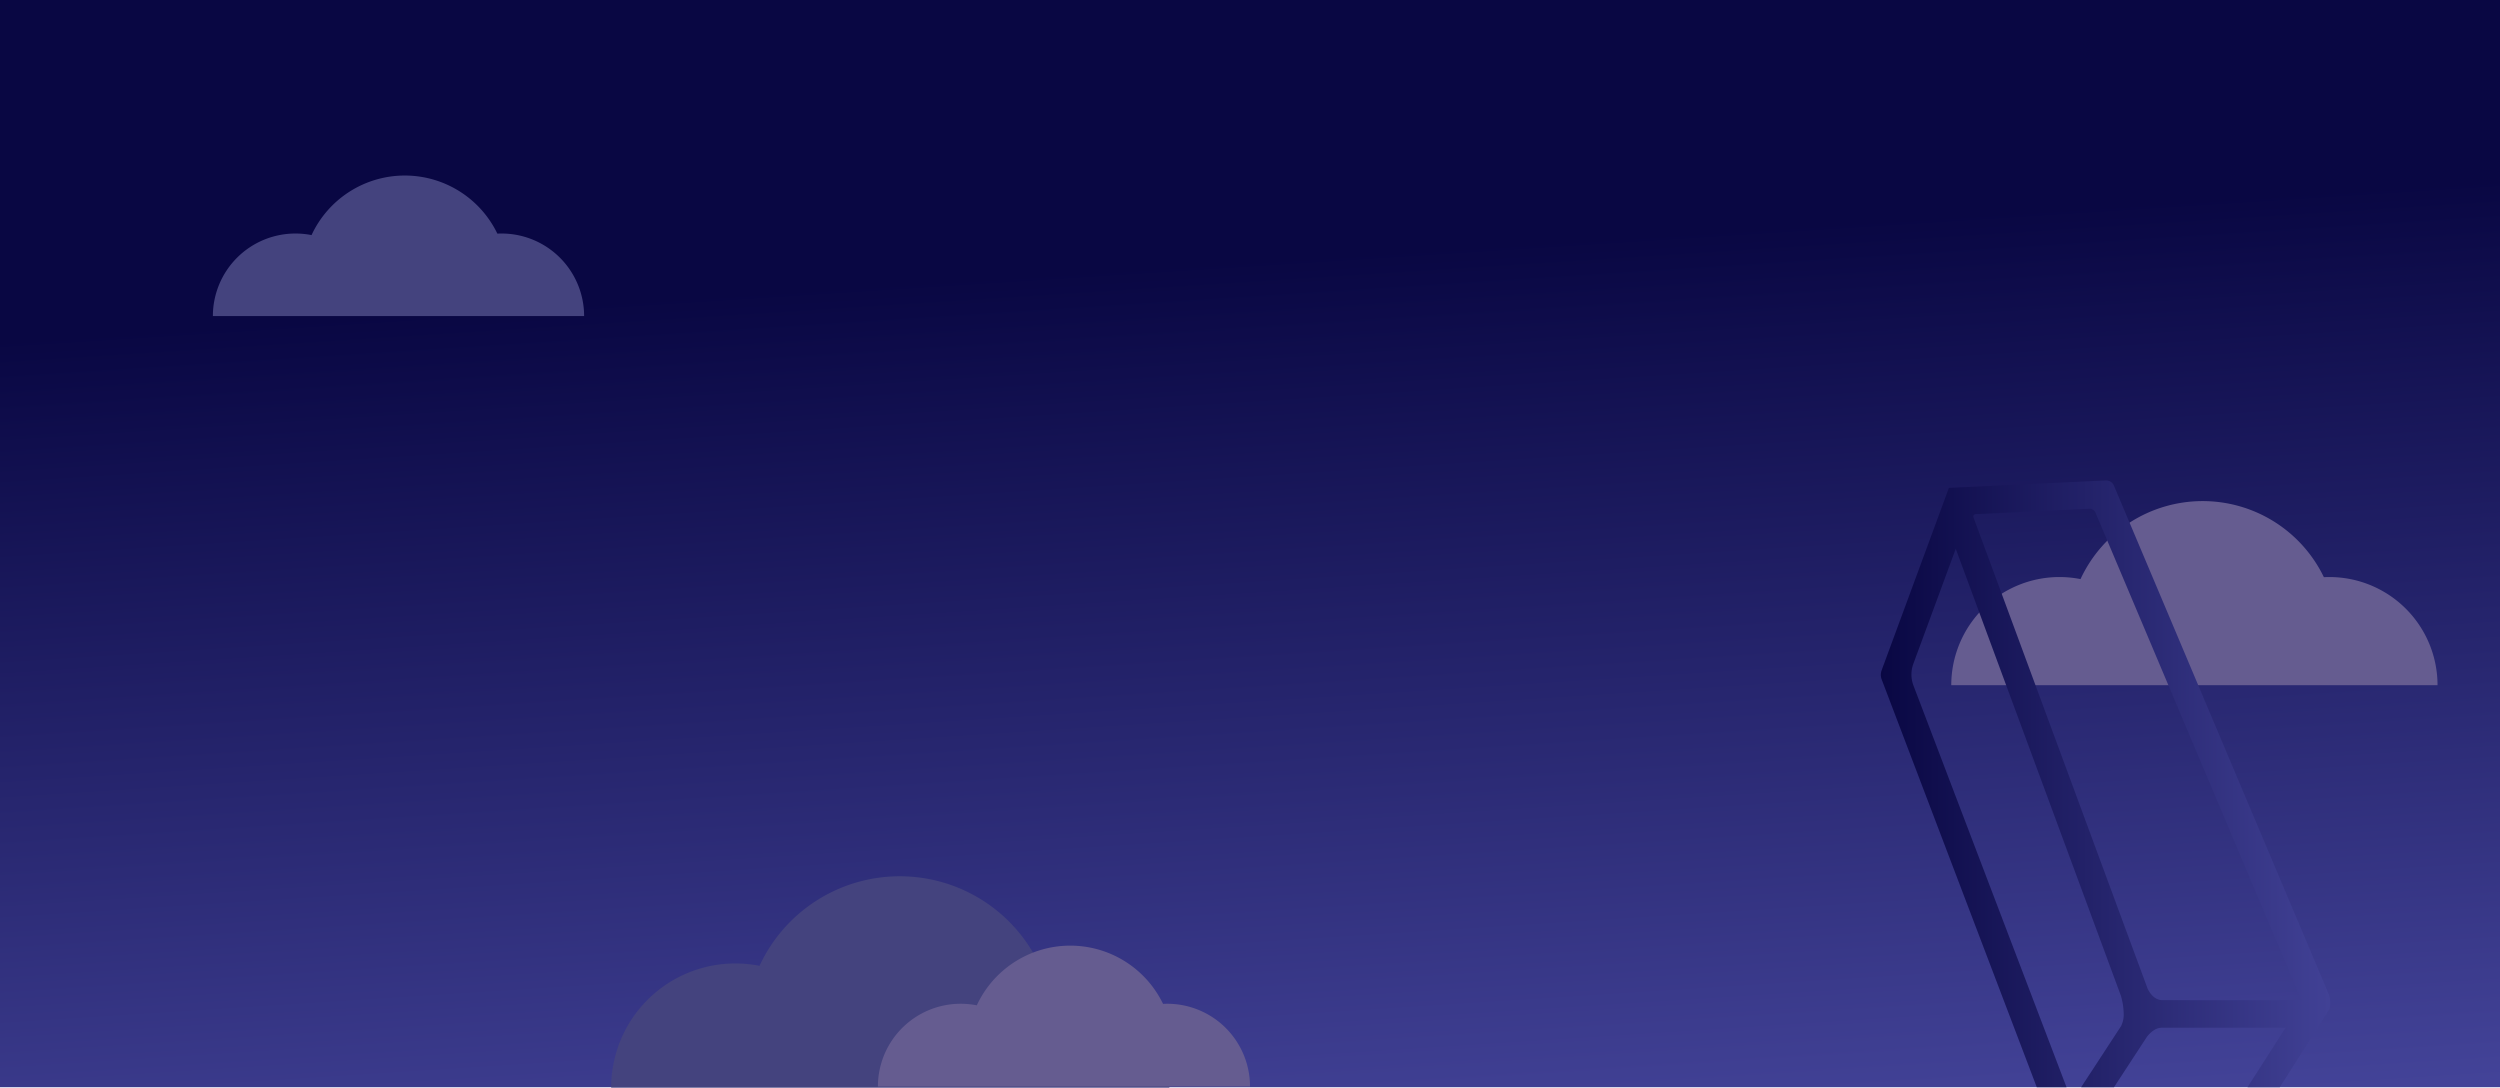 <svg xmlns="http://www.w3.org/2000/svg" xmlns:xlink="http://www.w3.org/1999/xlink" width="1766" height="768.287" viewBox="0 0 1766 768.287">
  <defs>
    <linearGradient id="linear-gradient" x1="0.745" y1="0.203" x2="0.865" y2="1.01" gradientUnits="objectBoundingBox">
      <stop offset="0" stop-color="#090743"/>
      <stop offset="1" stop-color="#434398"/>
    </linearGradient>
    <clipPath id="clip-path">
      <rect id="Rectangle_805" data-name="Rectangle 805" width="816" height="635" transform="translate(650.126 104)" fill="#fff" stroke="#707070" stroke-width="1"/>
    </clipPath>
    <linearGradient id="linear-gradient-2" x1="0" y1="0.5" x2="1" y2="0.5" xlink:href="#linear-gradient"/>
  </defs>
  <g id="home-top-websmall" transform="translate(18737.125 2407)">
    <rect id="Rectangle_804" data-name="Rectangle 804" width="1766" height="768" transform="translate(-18737.125 -2407)" fill="url(#linear-gradient)"/>
    <path id="Path_1356" data-name="Path 1356" d="M-3097.184,1418.3q-2.239,0-4.451.114a109.138,109.138,0,0,0-98.309-61.7,109.155,109.155,0,0,0-99.045,63.256,88.33,88.33,0,0,0-17.1-1.667,87.7,87.7,0,0,0-87.7,87.7h394.3A87.7,87.7,0,0,0-3097.184,1418.3Z" transform="translate(-14901.608 -3144.713)" fill="#44437e"/>
    <path id="Path_1357" data-name="Path 1357" d="M-3010.977,1447.54q-1.492,0-2.968.076a72.751,72.751,0,0,0-65.533-41.132,72.763,72.763,0,0,0-66.024,42.167,58.9,58.9,0,0,0-11.4-1.111,58.459,58.459,0,0,0-58.46,58.46h262.847A58.459,58.459,0,0,0-3010.977,1447.54Z" transform="translate(-14901.608 -3145.484)" fill="#655c90"/>
    <path id="Path_1358" data-name="Path 1358" d="M-3505.663,997.365q-1.951,0-3.878.1a95.071,95.071,0,0,0-85.64-53.752,95.088,95.088,0,0,0-86.281,55.1,76.907,76.907,0,0,0-14.9-1.453,76.4,76.4,0,0,0-76.4,76.4h343.494A76.4,76.4,0,0,0-3505.663,997.365Z" transform="translate(-13585.987 -2996.738)" fill="#655c90"/>
    <g id="Mask_Group_121" data-name="Mask Group 121" transform="translate(-18505.25 -2378)" clip-path="url(#clip-path)">
      <g id="Group_2745" data-name="Group 2745" transform="translate(639.355 131.317)">
        <path id="Path_1359" data-name="Path 1359" d="M-2311.039,1484.027l-42.061-99.591-1.271-3.009-34.411-81.465-30.414-72.022-35.838-84.83-2.069-4.906-5.5-13.008a6.02,6.02,0,0,0-5.866-3.694l-110.711,5.277-47.541,128.913a9.169,9.169,0,0,0,.029,6.319l86.034,226.222,29.444,77.4a41.641,41.641,0,0,0,38.706,26.67h100.334l8.72-13.734,11.717-18.47,41.319-65.105A16.729,16.729,0,0,0-2311.039,1484.027Zm-181.374,75.716c-.042-.1-.085-.214-.128-.342-.114-.257-.229-.585-.385-.97-.115-.3-.243-.642-.4-1.041-.214-.584-.485-1.27-.786-2.054-.156-.442-.342-.9-.527-1.383-.457-1.227-.985-2.61-1.584-4.165-.142-.386-.3-.784-.457-1.184-.457-1.212-.957-2.538-1.5-3.937-.271-.741-.572-1.512-.871-2.3-2.284-5.991-5.081-13.321-8.264-21.693-.571-1.483-1.142-3.009-1.741-4.564-.3-.77-.6-1.555-.9-2.367-2.84-7.431-5.937-15.546-9.206-24.145q-1.371-3.594-2.783-7.3-1.092-2.846-2.184-5.734c-.229-.585-.457-1.17-.671-1.769-.243-.627-.486-1.269-.728-1.9-.642-1.7-1.3-3.409-1.955-5.12-.741-1.968-1.513-3.979-2.283-5.989-4.211-11.039-8.578-22.52-13.017-34.144-.8-2.11-1.612-4.235-2.411-6.36q-1.221-3.167-2.427-6.362c-.828-2.139-1.627-4.264-2.441-6.389-2.826-7.445-5.666-14.89-8.478-22.263-1.613-4.207-3.212-8.4-4.781-12.536-.043-.129-.1-.271-.157-.4-.727-1.939-1.47-3.865-2.2-5.79-6.294-16.515-12.317-32.3-17.711-46.494-.642-1.668-1.271-3.308-1.885-4.934-1.955-5.148-3.824-10.055-5.594-14.676-.585-1.54-1.156-3.038-1.712-4.506-.572-1.483-1.114-2.909-1.642-4.321-.542-1.4-1.07-2.781-1.569-4.107-.072-.2-.158-.4-.229-.6-.428-1.127-.843-2.225-1.257-3.295-.342-.9-.671-1.783-1-2.639s-.642-1.7-.957-2.511a1.7,1.7,0,0,1-.1-.243c-.428-1.141-.842-2.238-1.256-3.295-1.413-3.693-2.613-6.859-3.6-9.441a22.087,22.087,0,0,1-.057-15.6l29.9-81.094,116.647,315.7a47.837,47.837,0,0,1,2,12.693,18.161,18.161,0,0,1-1.855,8.771l-2.455,3.75-32.27,49.417C-2492.27,1560.114-2492.327,1559.986-2492.413,1559.743Zm120.788-4.321-11.19,17.484h-93.77c-.2-.413-.157-.313-.371-.7l32.826-50.288,4.767-7.3c1.984-2.538,5.752-6.489,10.433-6.489h87.576Zm-57.218-66.8c-5.567-.328-8.735-5.463-9.99-8.158l-123-332.874a1.7,1.7,0,0,1,1.527-2.281l80.239-3.807a4.591,4.591,0,0,1,4.453,2.8l3.4,8.058,22.593,53.482,54.92,130.026,23.736,56.207,40.818,96.652Z" transform="translate(3084.657 -942.444)" fill="url(#linear-gradient-2)"/>
        <path id="Path_1360" data-name="Path 1360" d="M-2732.887,934a22.94,22.94,0,0,0-11.175,3.023l-90.544,60.057-38.164,25.315a12.045,12.045,0,0,0-4.538,5.534l-15.614,38.25-52.252,128.073-9.548,23.4-8.706,21.336-11.147,27.3L-3020.8,1379.6l-3.511,8.6-14.743,36.14-5.1,12.479-43.886,107.55v-.029l-17.841,43.727h5.223c.043,0,.072.043.129.043,0,0,1.77-.014,4.938-.043h6.694v-.029c30.4-.185,111.909-.684,142.3-.856a66.794,66.794,0,0,0,42.46-15.574l108.47-90.863c4.01-3.4,7.535-5.777,9.206-10.183l186.025-493.634L-2584.255,934Zm-233.894,364.249,14.771-36.154,10.461-25.6,10.633-26,58.974-144.317,10.775-26.37a8.7,8.7,0,0,1,3.254-3.978l38.493-25.644,55.634-37.067c-.4.984-14.244,35.228-34.354,84.916v.014q-1.605,4-3.283,8.129c-55.833,138.042-154.112,380.994-154.355,381.635l-2.227,5.534c-2.826,6.346-7.749,15.417-14.714,20.494,0,0,.243-.115.328-.143l-94.125,68.614,44.829-109.7,4.04-9.9h.014m100.891,134.134a46.9,46.9,0,0,1-29.786,10.938c-30.843.172-88.29.542-123.028.771l111.124-81.022c8.15-4.693,18.412-3.751,18.412-3.751h110.482Zm286.046-555.56c-.328.841-.642,1.711-.984,2.581-3.112,8.286-6.694,17.8-10.633,28.3-.415,1.1-.829,2.2-1.242,3.309q-1.134,2.952-2.283,6.033c-.828,2.211-1.671,4.479-2.541,6.76-5.038,13.378-10.518,27.968-16.342,43.428q-2.312,6.161-4.7,12.494c-3.183,8.443-6.452,17.114-9.762,25.943q-2.377,6.311-4.8,12.721c-.129.328-.243.656-.372,1q-1.67,4.449-3.368,8.942-2.827,7.509-5.68,15.089c-.942,2.51-1.885,5.006-2.826,7.53-.586,1.541-1.171,3.081-1.741,4.621-1.029,2.738-2.056,5.477-3.112,8.229-1.284,3.451-2.6,6.9-3.882,10.354-1.171,3.109-2.355,6.219-3.511,9.328-9.391,24.9-18.8,49.917-27.874,74.019-.572,1.512-1.142,3.009-1.7,4.506-5.452,14.448-10.761,28.552-15.857,42.087-.585,1.54-1.17,3.1-1.741,4.621s-1.156,3.052-1.727,4.578-1.142,3.023-1.7,4.521c-.142.357-.271.713-.4,1.056-.771,2.068-1.542,4.107-2.327,6.146v.014c-.756,2.04-1.527,4.051-2.283,6.048-7.792,20.693-14.858,39.462-20.866,55.35-.372,1.013-.757,2.011-1.128,3-2.113,5.6-4.082,10.839-5.895,15.631-.514,1.369-1.027,2.695-1.513,3.994-1.713,4.549-3.268,8.657-4.639,12.279h-.014l-5.638,14.861a6.547,6.547,0,0,1-5.923,3.708h-121.029a3.327,3.327,0,0,1-.4-.057h-10.3l5.1-12.75,198.457-490.682c1.527-2.852,4.81-7.187,10.433-7.473h90.772l-.014-.014h23.934l-5.138,13.763a2.842,2.842,0,0,0-.1.328.112.112,0,0,1-.014.043c-.029.072-.1.271-.229.584-.029.1-.072.214-.114.343-.529,1.4-1.613,4.278-3.2,8.486C-2623.718,982.7-2626.829,990.976-2630.7,1001.288Z" transform="translate(3105.88 -934)" fill="url(#linear-gradient-2)"/>
      </g>
    </g>
    <path id="Path_1361" data-name="Path 1361" d="M-3568.843,984.674q-1.489,0-2.961.076a72.583,72.583,0,0,0-65.382-41.037,72.6,72.6,0,0,0-65.872,42.07,58.724,58.724,0,0,0-11.376-1.109A58.325,58.325,0,0,0-3772.76,1043h262.243A58.325,58.325,0,0,0-3568.843,984.674Z" transform="translate(-14813.987 -3226.713)" fill="#44437e"/>
  </g>
</svg>
